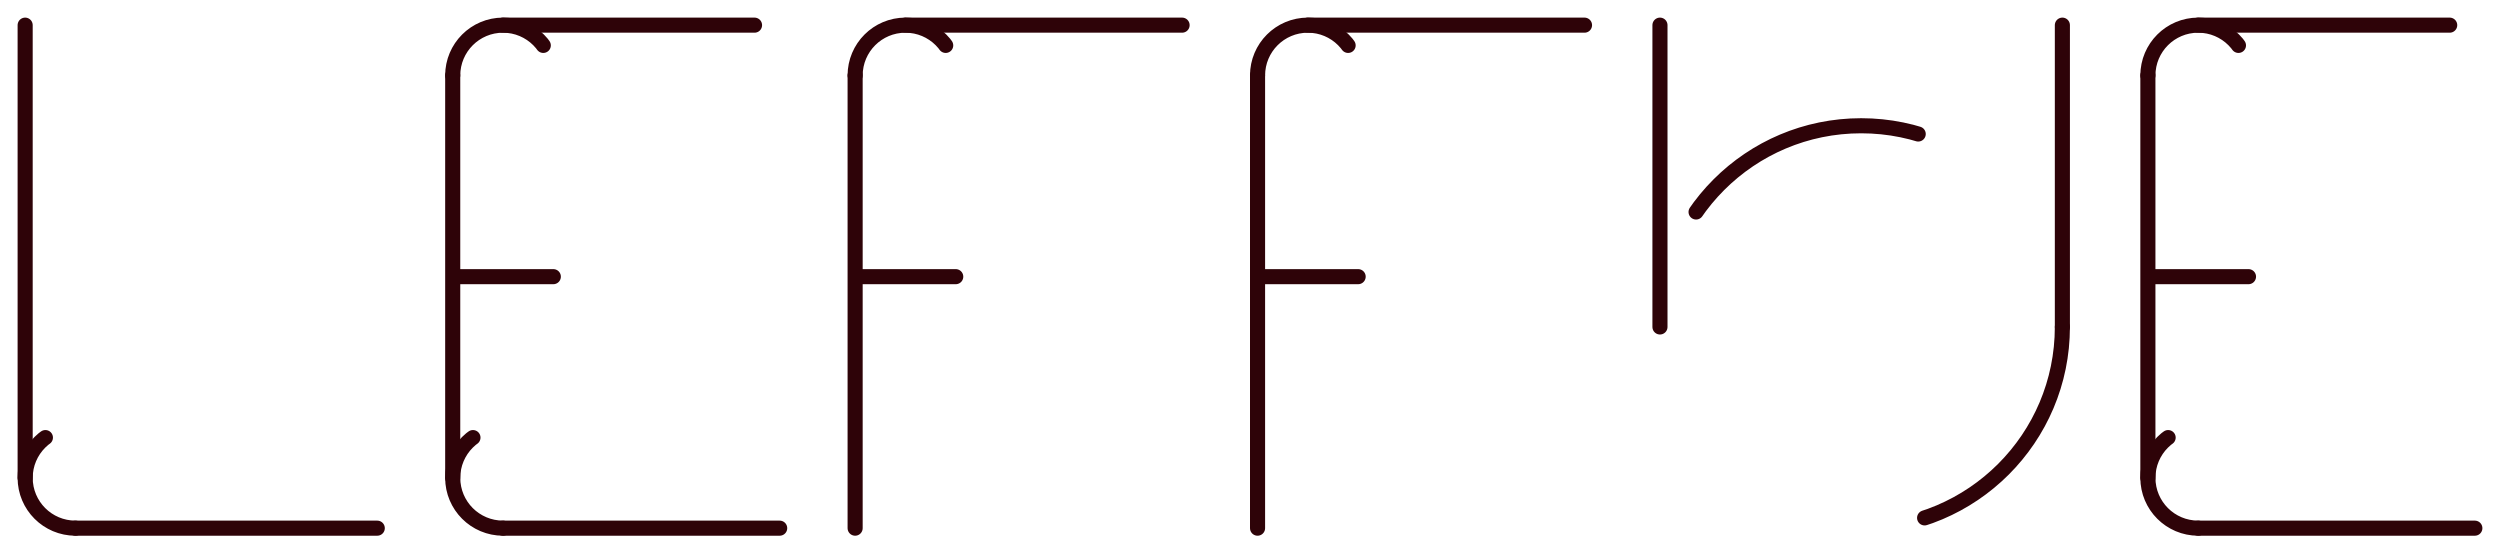 <svg width="497" height="111" viewBox="0 0 497 111" stroke="#2e0308" stroke-width="3" fill="none" stroke-linecap="round" xmlns="http://www.w3.org/2000/svg">



<!-- L -->

  <line x1="5" y1="5" x2="5" y2="95"/>
  <circle cx="15" cy="95" r="10" pathLength="100" stroke-dasharray="25 100" transform="rotate(90 15 95)"/>
  <line x1="15" y1="105" x2="75" y2="105"/>


<!-- E -->

  <circle cx="100" cy="15" r="10" pathLength="100" stroke-dasharray="25 100" transform="rotate(180 100 15)"/>
  <circle cx="100" cy="95" r="10" pathLength="100" stroke-dasharray="25 100" transform="rotate(90 100 95)"/>
  <line x1="90" y1="15" x2="90" y2="95" />
  <line x1="91" y1="55" x2="110" y2="55"/>
  <line x1="100" y1="5" x2="150" y2="5"/>
  <line x1="100" y1="105" x2="155" y2="105"/>


<!-- F1 -->

  <line x1="180" y1="5" x2="235" y2="5"/>
  <line x1="170" y1="105" x2="170" y2="15"/>
  <circle cx="180" cy="15" r="10" pathLength ="100" stroke-dasharray="25 100" transform="rotate(-180 180 15)"/>
  <line x1="171" y1="55" x2="190" y2="55"/>


<!-- F2 -->

  <line x1="260" y1="5" x2="315" y2="5"/>
  <line x1="250" y1="15" x2="250" y2="105"/>
  <circle cx="260" cy="15" r="10" pathLength="100" stroke-dasharray="25 100" transform="rotate(-180 260 15)"/>
  <line x1="251" y1="55" x2="270" y2="55"/>


<!-- U -->

  <line x1="330" y1="5" x2="330" y2="65"/>
  <circle cx="370" cy="65" r="40" pathLength="100" stroke-dasharray="50 100"/>
  <line x1="410" y1="5" x2="410" y2="65"/>


<!-- E -->

  <circle cx="437" cy="15" r="10" pathLength="100" stroke-dasharray="25 100" transform="rotate(180 437 15)"/>
  <circle cx="437" cy="95" r="10" pathLength="100" stroke-dasharray="25 100" transform="rotate(90 437 95)"/>
  <line x1="427" y1="15" x2="427" y2="95" />
  <line x1="428" y1="55" x2="447" y2="55"/>
  <line x1="437" y1="5" x2="487" y2="5"/>
  <line x1="437" y1="105" x2="492" y2="105"/>

</svg>
